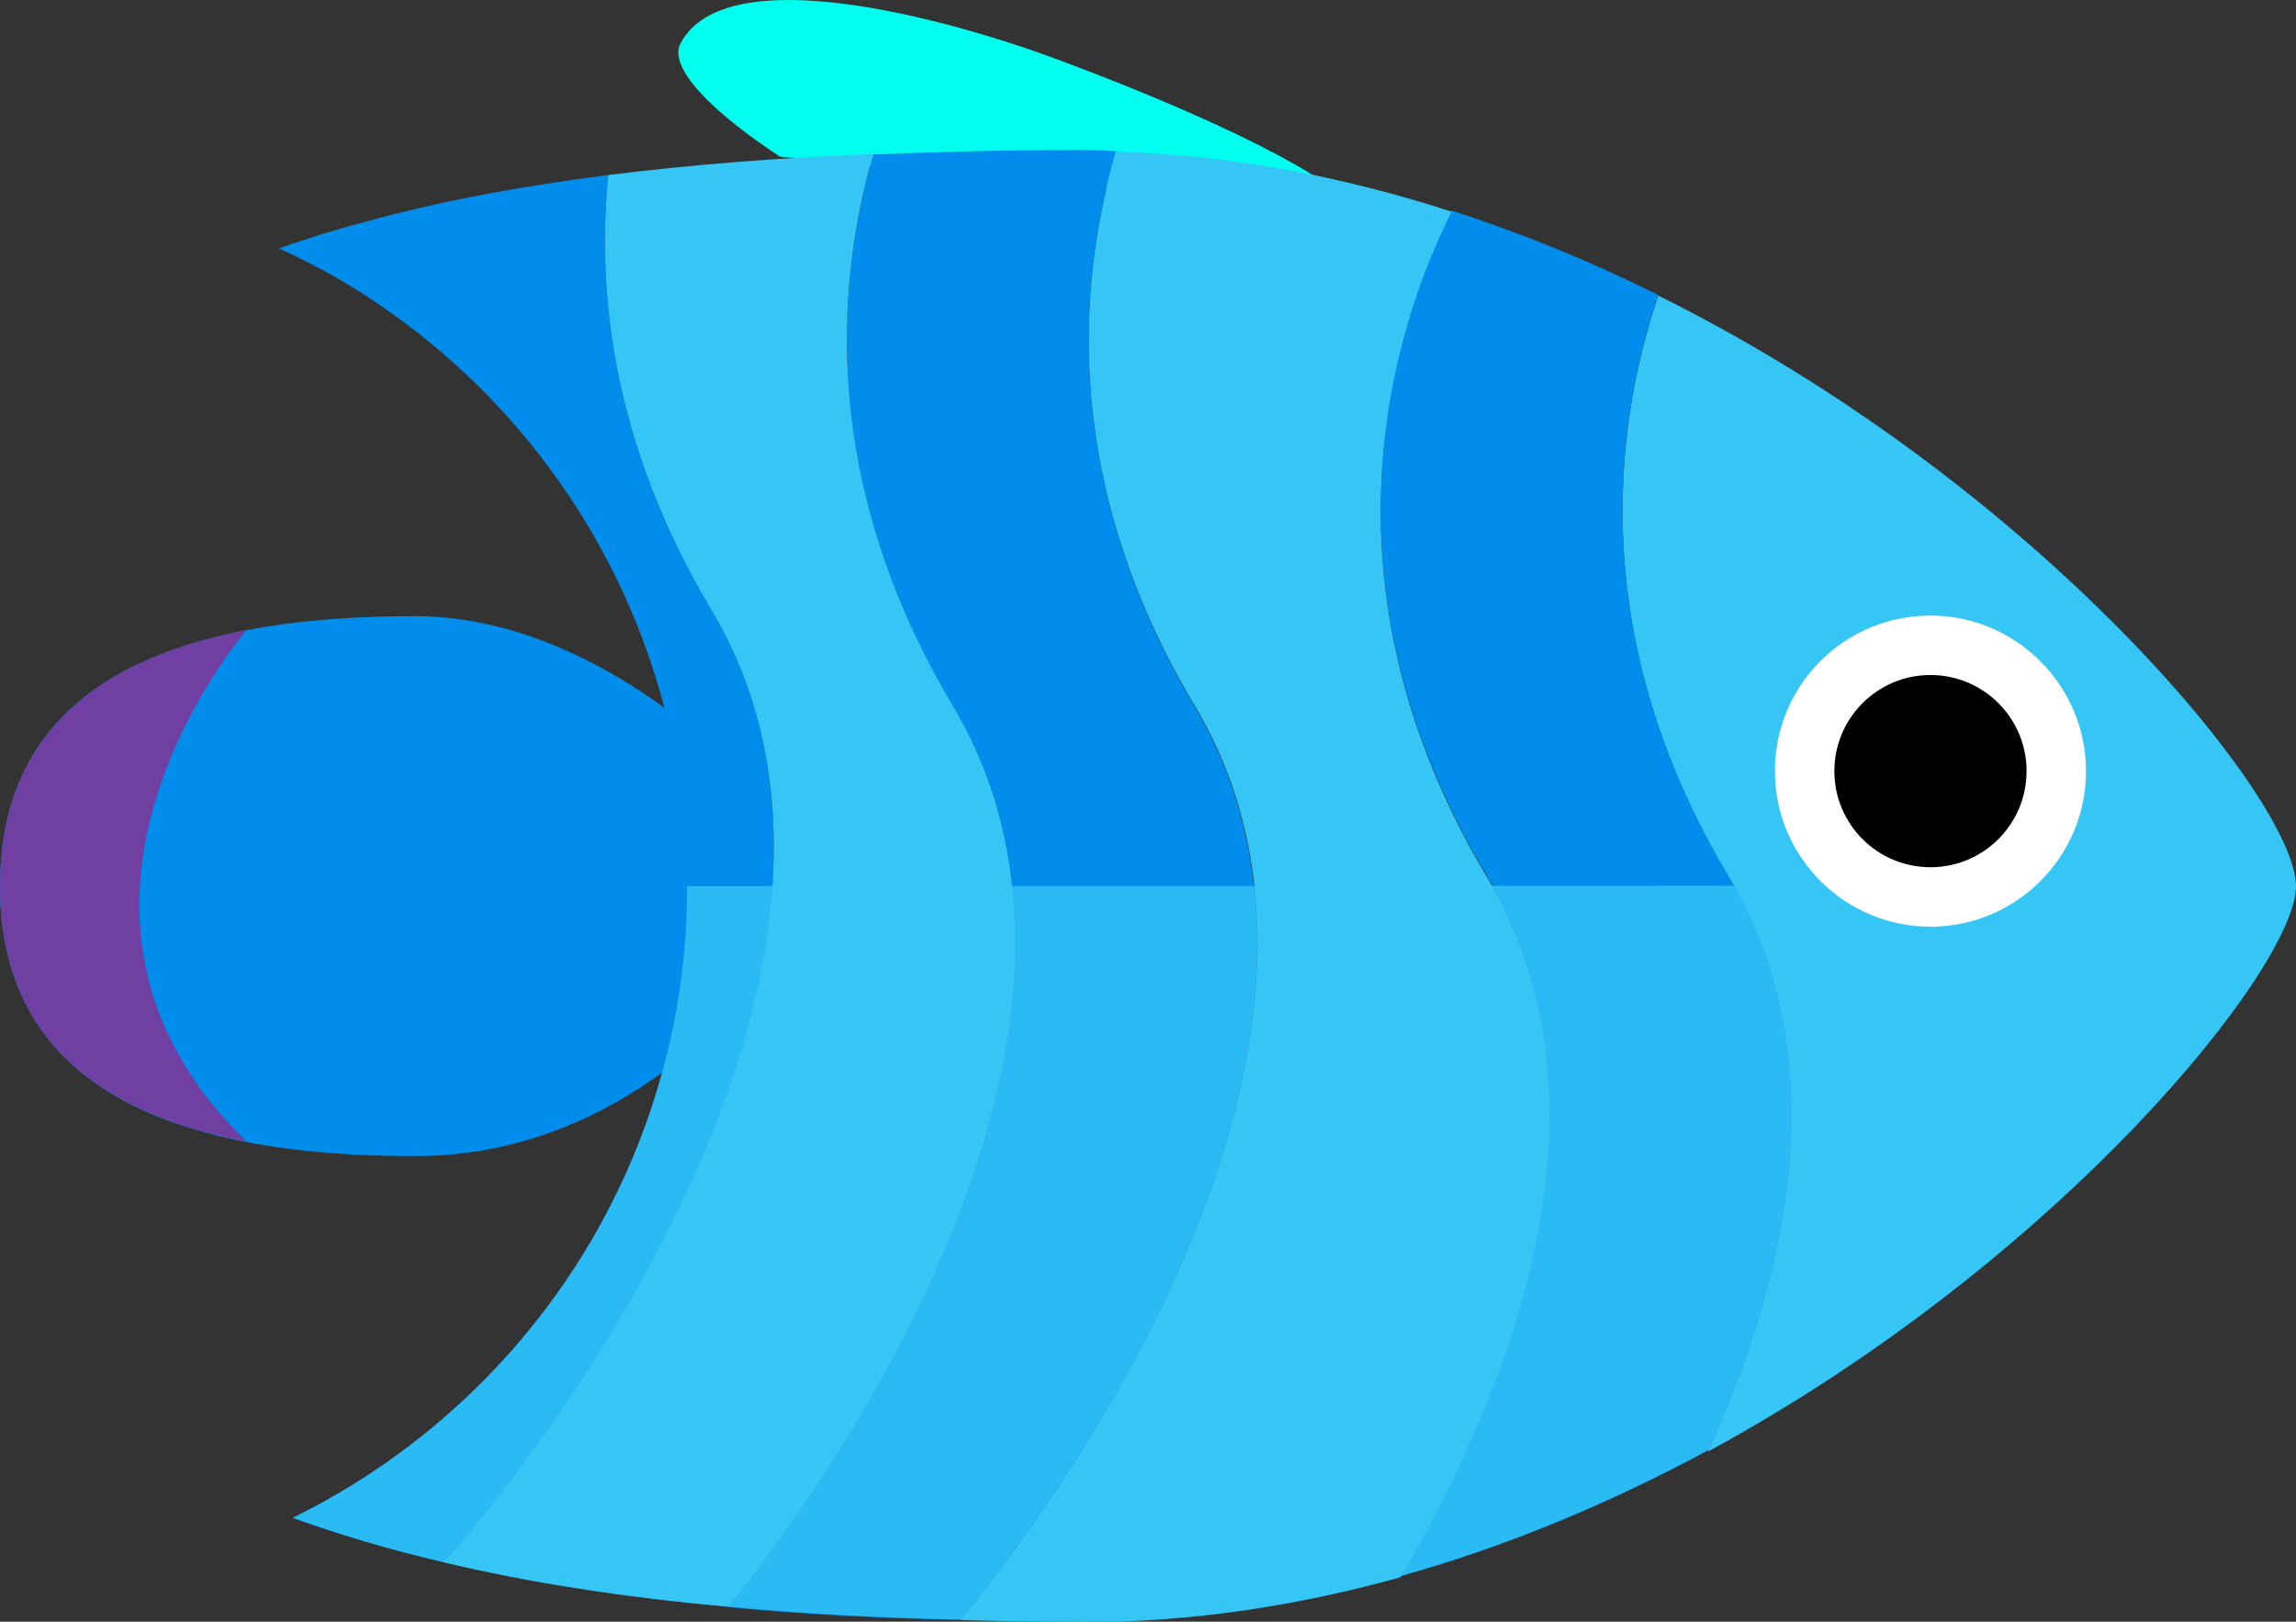 <?xml version="1.0" encoding="utf-8"?>
<!-- Generator: Adobe Illustrator 23.0.2, SVG Export Plug-In . SVG Version: 6.00 Build 0)  -->
<svg version="1.1" id="Layer_1" xmlns="http://www.w3.org/2000/svg" xmlns:xlink="http://www.w3.org/1999/xlink" x="0px" y="0px"
	 viewBox="0 0 41.33 29.19" style="enable-background:new 0 0 41.33 29.19;" xml:space="preserve">
<rect x="0" y="0" width="41.33" height="29.19" fill="#333333" stroke="none"/>
<style type="text/css">
	.st0{fill:url(#SVGID_1_);}
	.st1{fill:url(#SVGID_2_);}
	.st2{fill:url(#SVGID_3_);}
	.st3{opacity:0.5;fill:url(#SVGID_4_);}
	.st4{fill:url(#SVGID_5_);}
	.st5{fill:#41CCE1;}
	.st6{fill:url(#SVGID_6_);}
	.st7{opacity:0.5;fill:url(#SVGID_7_);}
	.st8{fill:#E1FFFF;}
	.st9{opacity:0.5;fill:url(#SVGID_8_);}
	.st10{fill:url(#SVGID_9_);}
	.st11{clip-path:url(#SVGID_11_);}
	.st12{fill:url(#SVGID_12_);}
	.st13{opacity:0.73;fill:url(#SVGID_13_);}
	.st14{opacity:0.73;fill:url(#SVGID_14_);}
	.st15{opacity:0.73;fill:url(#SVGID_15_);}
	.st16{opacity:0.73;fill:url(#SVGID_16_);}
	.st17{fill:url(#SVGID_17_);}
	.st18{fill:url(#SVGID_18_);}
	.st19{fill:url(#SVGID_19_);}
	.st20{fill:#F9CE5B;}
	.st21{opacity:0.73;fill:#F9CE5B;}
	.st22{opacity:0.73;fill:#F2AF47;}
	.st23{opacity:0.7;}
	.st24{fill:#FFFFFF;}
	.st25{fill:#73654A;}
	.st26{fill:#FFF294;}
	.st27{opacity:0.46;}
	.st28{fill:url(#SVGID_20_);}
	.st29{opacity:0.23;fill:url(#SVGID_21_);}
	.st30{fill:url(#SVGID_22_);}
	.st31{opacity:0.23;fill:url(#SVGID_23_);}
	.st32{fill:url(#SVGID_24_);}
	.st33{opacity:0.26;fill:url(#SVGID_25_);}
	.st34{fill:url(#SVGID_26_);}
	.st35{opacity:0.38;fill:url(#SVGID_27_);}
	.st36{fill:url(#SVGID_28_);}
	.st37{opacity:0.38;fill:url(#SVGID_29_);}
	.st38{fill:url(#SVGID_30_);}
	.st39{opacity:0.38;fill:url(#SVGID_31_);}
	.st40{opacity:0.23;fill:url(#SVGID_32_);}
	.st41{fill-rule:evenodd;clip-rule:evenodd;fill:url(#SVGID_33_);}
	.st42{fill-rule:evenodd;clip-rule:evenodd;fill:url(#SVGID_34_);}
	.st43{opacity:0.52;fill-rule:evenodd;clip-rule:evenodd;fill:url(#SVGID_35_);}
	.st44{fill-rule:evenodd;clip-rule:evenodd;fill:url(#SVGID_36_);}
	.st45{fill-rule:evenodd;clip-rule:evenodd;fill:url(#SVGID_37_);}
	.st46{fill-rule:evenodd;clip-rule:evenodd;fill:url(#SVGID_38_);}
	.st47{opacity:0.5;fill-rule:evenodd;clip-rule:evenodd;fill:url(#SVGID_39_);}
	.st48{fill:url(#SVGID_40_);}
	.st49{fill:url(#SVGID_41_);}
	.st50{opacity:0.73;fill:url(#SVGID_42_);}
	.st51{fill:url(#SVGID_43_);}
	.st52{fill:url(#SVGID_44_);}
	.st53{opacity:0.82;fill:url(#SVGID_45_);}
	.st54{opacity:0.51;fill:#657A83;}
	.st55{fill:url(#SVGID_46_);}
	.st56{opacity:0.39;fill:#7D5942;}
	.st57{opacity:0.69;fill:#7D5942;}
	.st58{opacity:0.86;fill:#644836;}
	.st59{fill:#4F3C2F;}
	.st60{fill:#D8A752;}
	.st61{fill:#F2DAA8;}
	.st62{fill:#CEAC6A;}
	.st63{opacity:0.56;fill:url(#SVGID_47_);}
	.st64{fill:#F8E2B3;}
	.st65{fill:#EFD192;}
	.st66{fill:url(#SVGID_48_);}
	.st67{fill:#7D5942;}
	.st68{opacity:0.56;fill:url(#SVGID_49_);}
	.st69{opacity:0.23;fill:#224352;}
	.st70{fill:#E5C071;}
	.st71{fill:#DCB466;}
	.st72{fill:url(#SVGID_50_);}
	.st73{opacity:0.72;fill:#7D5942;}
	.st74{opacity:0.56;fill:url(#SVGID_51_);}
	.st75{fill:url(#SVGID_52_);}
	.st76{opacity:0.15;fill:#0C2E3E;}
	.st77{opacity:0.48;fill:url(#SVGID_53_);}
	.st78{opacity:0.97;}
	.st79{fill:#304C59;}
	.st80{opacity:0.37;fill:url(#SVGID_54_);}
	.st81{opacity:0.51;fill:#ADBABB;}
	.st82{opacity:0.23;fill:#304C59;}
	.st83{opacity:0.73;fill:url(#SVGID_55_);}
	.st84{fill:url(#SVGID_56_);}
	.st85{opacity:0.57;fill:#D8A752;}
	.st86{opacity:0.83;fill:#A27D3E;}
	.st87{opacity:0.56;fill:url(#SVGID_57_);}
	.st88{fill:#685041;}
	.st89{opacity:0.33;fill:url(#SVGID_58_);}
	.st90{opacity:0.56;fill-rule:evenodd;clip-rule:evenodd;fill:url(#SVGID_59_);}
	.st91{opacity:0;fill:#7F6940;}
	.st92{opacity:0.016;fill:#7A6742;}
	.st93{opacity:0.031;fill:#756543;}
	.st94{opacity:0.047;fill:#706445;}
	.st95{opacity:0.062;fill:#6B6246;}
	.st96{opacity:0.078;fill:#666048;}
	.st97{opacity:0.094;fill:#615E49;}
	.st98{opacity:0.109;fill:#5C5C4B;}
	.st99{opacity:0.125;fill:#585B4D;}
	.st100{opacity:0.141;fill:#53594E;}
	.st101{opacity:0.156;fill:#4E5750;}
	.st102{opacity:0.172;fill:#495551;}
	.st103{opacity:0.188;fill:#445353;}
	.st104{opacity:0.203;fill:#3F5154;}
	.st105{opacity:0.219;fill:#3A5056;}
	.st106{opacity:0.234;fill:#354E57;}
	.st107{opacity:0.25;fill:#304C59;}
	.st108{fill:url(#SVGID_60_);}
	.st109{fill:url(#SVGID_61_);}
	.st110{opacity:0.25;fill:url(#SVGID_62_);}
	.st111{opacity:0.25;fill:url(#SVGID_63_);}
	.st112{opacity:0.59;fill:url(#SVGID_64_);}
	.st113{opacity:0.59;fill:url(#SVGID_65_);}
	.st114{opacity:0.59;fill:url(#SVGID_66_);}
	.st115{opacity:0.59;fill:url(#SVGID_67_);}
	.st116{opacity:0.59;fill:url(#SVGID_68_);}
	.st117{opacity:0.59;fill:url(#SVGID_69_);}
	.st118{opacity:0.33;fill:#F8C65E;}
	.st119{opacity:0.53;fill:url(#SVGID_70_);}
	.st120{opacity:0.62;fill:url(#SVGID_71_);}
	.st121{opacity:0.62;fill:url(#SVGID_72_);}
	.st122{opacity:0.81;fill:url(#SVGID_73_);}
	.st123{fill:url(#SVGID_74_);}
	.st124{opacity:0.92;fill:url(#SVGID_75_);}
	.st125{opacity:0.92;fill:url(#SVGID_76_);}
	.st126{opacity:0.92;fill:url(#SVGID_77_);}
	.st127{opacity:0.92;fill:url(#SVGID_78_);}
	.st128{opacity:0.71;fill:url(#SVGID_79_);}
	.st129{opacity:0.92;fill:url(#SVGID_80_);}
	.st130{opacity:0.71;fill:url(#SVGID_81_);}
	.st131{opacity:0.71;fill:url(#SVGID_82_);}
	.st132{opacity:0.92;fill:url(#SVGID_83_);}
	.st133{opacity:0.92;fill:#FED76F;}
	.st134{opacity:0.92;fill:url(#SVGID_84_);}
	.st135{opacity:0.62;fill:url(#SVGID_85_);}
	.st136{opacity:0.44;fill:#7F3F98;}
	.st137{opacity:0.32;fill:#7F3F98;}
	.st138{opacity:0.43;fill:#7F6940;}
	.st139{opacity:0.25;fill:#7F3F98;}
	.st140{opacity:0.45;fill:#7F6940;}
	.st141{opacity:0.44;fill:url(#SVGID_86_);}
	.st142{opacity:0.6;fill:url(#SVGID_87_);}
	.st143{opacity:0.6;fill:url(#SVGID_88_);}
	.st144{opacity:0.6;fill:url(#SVGID_89_);}
	.st145{opacity:0.6;fill:url(#SVGID_90_);}
	.st146{opacity:0.6;fill:url(#SVGID_91_);}
	.st147{opacity:0.6;fill:url(#SVGID_92_);}
	.st148{opacity:0.6;fill:url(#SVGID_93_);}
	.st149{opacity:0.56;fill:url(#SVGID_94_);}
	.st150{opacity:0.68;fill:url(#SVGID_95_);}
	.st151{opacity:0.53;fill:url(#SVGID_96_);}
	.st152{opacity:0.92;fill:url(#SVGID_97_);}
	.st153{opacity:0.92;fill:url(#SVGID_98_);}
	.st154{opacity:0.25;fill:url(#SVGID_99_);}
	.st155{opacity:0.25;fill:url(#SVGID_100_);}
	.st156{opacity:0.73;fill:url(#SVGID_101_);}
	.st157{fill:url(#SVGID_102_);}
	.st158{opacity:0.77;fill:#4F3C2F;}
	.st159{opacity:0.56;fill:url(#SVGID_103_);}
	.st160{opacity:0.28;fill:url(#SVGID_104_);}
	.st161{display:none;}
	.st162{display:inline;opacity:0.8;}
	.st163{fill:url(#SVGID_105_);}
	.st164{opacity:0.15;fill:#0094E8;}
	.st165{fill:url(#SVGID_106_);}
	.st166{display:inline;}
	.st167{fill:url(#SVGID_107_);}
	.st168{fill:url(#SVGID_108_);}
	.st169{fill:url(#SVGID_109_);}
	.st170{fill:url(#SVGID_110_);}
	.st171{fill:url(#SVGID_111_);}
	.st172{fill:url(#SVGID_112_);}
	.st173{fill:url(#SVGID_113_);}
	.st174{fill:url(#SVGID_114_);}
	.st175{fill:url(#SVGID_115_);}
	.st176{fill:url(#SVGID_116_);}
	.st177{fill:url(#SVGID_117_);}
	.st178{fill:url(#SVGID_118_);}
	.st179{opacity:0.4;}
	.st180{fill:#EDEDED;}
	.st181{fill:#DEDEDE;}
	.st182{opacity:0.5;}
	.st183{fill:#FF4871;}
	.st184{fill:none;stroke:#FFFFFF;stroke-width:1.5;stroke-linecap:round;stroke-linejoin:round;stroke-miterlimit:10;}
	.st185{fill:#252F43;}
	.st186{fill:#50E3C2;stroke:#FFFFFF;stroke-linecap:round;stroke-linejoin:round;stroke-miterlimit:10;}
	.st187{fill:none;stroke:#5D6575;stroke-width:1.5;stroke-miterlimit:10;}
	.st188{fill:#00E2EF;}
	.st189{fill:#B5BDCB;}
	.st190{fill:#FFFFFF;stroke:#FFFFFF;stroke-width:0.5;stroke-linecap:round;stroke-linejoin:round;stroke-miterlimit:10;}
	.st191{fill:#6E3923;}
	.st192{fill:#BC905C;}
	.st193{fill:url(#SVGID_119_);}
	.st194{clip-path:url(#SVGID_121_);}
	.st195{opacity:0.3;fill:#D7A456;}
	.st196{opacity:0.3;fill:#BC905C;}
	.st197{opacity:0.4;fill:#C6803E;}
	.st198{opacity:0.3;fill:#C6803E;}
	.st199{opacity:0.5;fill:#D7A456;}
	.st200{opacity:0.4;fill:#D7A456;}
	.st201{fill:#D7A456;}
	.st202{opacity:0.5;fill:#C6803E;}
	.st203{opacity:0.5;fill:#BC905C;}
	.st204{opacity:0.3;}
	.st205{opacity:0.6;fill:url(#SVGID_122_);}
	.st206{fill:#50E3C2;stroke:#FFFFFF;stroke-miterlimit:10;}
	.st207{fill:#FAE711;}
	.st208{fill:#FF9C00;}
	.st209{fill:#EB9000;}
	.st210{fill:#DBCC1A;}
	.st211{fill:#267071;}
	.st212{fill:#5D577B;}
	.st213{fill:#2E888A;}
	.st214{fill:#00B3C0;}
	.st215{fill:#00D6E6;}
	.st216{opacity:0.57;fill:#00B3C0;}
	.st217{fill:#A486B0;}
	.st218{fill:#F1F1F1;}
	.st219{fill:#E3E3E3;}
	.st220{opacity:0.6;fill:#C9C9C9;}
	.st221{fill:#8B6799;}
	.st222{fill:#914D90;}
	.st223{fill:none;}
	.st224{fill:#008DEB;}
	.st225{fill:#00FFEE;}
	.st226{fill:#35C6F6;}
	.st227{opacity:0.79;fill:#35C6F6;}
	.st228{fill:#6F3FA2;}
</style>
<g>
	<g>
		<path class="st223" d="M19.48,2.7c-6.5,0-11.15,0.59-14.45,1.76c4.33,2.01,7.34,6.39,7.34,11.48c0,4.99-2.9,9.31-7.1,11.37
			c3.35,1.25,7.98,1.88,14.21,1.88c12.07,0,21.85-11.02,21.85-13.24C41.33,13.7,31.54,2.7,19.48,2.7z"/>
	</g>
	<path class="st224" d="M13.14,18.26c-1.25,1.25-3.14,2.55-5.67,2.55C2.49,20.81,0,19.2,0,15.95c0-3.26,2.49-4.86,7.47-4.86
		c2.27,0,4.32,1.36,5.69,2.64"/>
	<path class="st225" d="M24.36,3.8c-0.04-0.36-1.79-1.41-5.27-2.71C17,0.31,13.06-0.75,12.25,0.78c-0.22,0.42,0.5,1.19,1.79,2.04
		L24.36,3.8z"/>
	<g>
		<g id="XMLID_12_">
			<g>
				<path class="st226" d="M41.33,15.95c0,1.46-4.24,6.74-10.59,10.18c1.52-3.33,2.28-7.16,0.38-10.34
					c-2.55-4.26-2.08-8.07-1.27-10.47C36.69,8.71,41.33,14.4,41.33,15.95z"/>
				<g>
					<path class="st224" d="M12.8,10.97c-1.74-2.92-2.07-5.63-1.85-7.82C9.3,3.36,7.84,3.64,6.55,4C6.01,4.14,5.51,4.3,5.02,4.47
						C5.57,4.72,6.09,5,6.58,5.32c3.48,2.25,5.79,6.17,5.79,10.63c0,5-2.9,9.31-7.1,11.37C6.1,27.62,7,27.89,7.99,28.12
						C10.56,25.2,16.37,16.94,12.8,10.97z"/>
					<path class="st224" d="M20.09,2.72c-0.2-0.01-0.41-0.02-0.62-0.02c-1.32,0-2.57,0.03-3.75,0.08c-0.69,2.4-0.93,5.97,1.43,9.93
						c3.23,5.41-1.25,12.73-4.03,16.22c1.29,0.12,2.68,0.2,4.16,0.23c2.76-3.38,7.53-10.91,4.22-16.45
						C19.12,8.71,19.39,5.12,20.09,2.72z"/>
					<path class="st224" d="M31.12,15.78c-2.55-4.26-2.08-8.07-1.27-10.47c-1.18-0.59-2.42-1.1-3.72-1.52
						c-1.01,2.02-2.56,6.64,0.64,11.98c2.34,3.93,0.63,8.86-1.56,12.6c1.97-0.55,3.82-1.34,5.53-2.26
						C32.25,22.8,33.02,18.96,31.12,15.78z"/>
				</g>
				<path class="st226" d="M17.29,29.16c2.76-3.38,7.53-10.91,4.22-16.45c-2.39-4-2.12-7.58-1.42-9.98c2.1,0.06,4.13,0.46,6.04,1.08
					c-1.01,2.02-2.56,6.64,0.64,11.98c2.34,3.93,0.63,8.86-1.56,12.6c-1.83,0.51-3.75,0.81-5.73,0.81
					C18.72,29.19,17.99,29.18,17.29,29.16z"/>
				<path class="st226" d="M7.99,28.12c2.57-2.92,8.38-11.18,4.81-17.15c-1.74-2.92-2.07-5.63-1.85-7.82
					c1.44-0.18,3.03-0.31,4.77-0.38c-0.69,2.4-0.93,5.97,1.43,9.93c3.23,5.41-1.25,12.73-4.03,16.22
					C11.21,28.75,9.5,28.48,7.99,28.12z"/>
			</g>
			<g>
				<path class="st223" d="M6.55,4C6.01,4.14,5.51,4.3,5.02,4.47C5.57,4.72,6.09,5,6.58,5.32"/>
				<path class="st223" d="M10.96,3.16C9.3,3.36,7.84,3.64,6.55,4C6.54,4.42,6.54,4.87,6.58,5.32c3.48,2.25,5.79,6.17,5.79,10.63
					c0,5-2.9,9.31-7.1,11.37C6.1,27.62,7,27.89,7.99,28.12"/>
				<path class="st223" d="M17.29,29.16c0.71,0.02,1.43,0.03,2.19,0.03c1.99,0,3.91-0.3,5.73-0.81"/>
				<path class="st223" d="M26.13,3.8c-1.91-0.62-3.94-1.01-6.04-1.08"/>
				<path class="st223" d="M30.74,26.12c6.35-3.44,10.59-8.72,10.59-10.18c0-1.54-4.64-7.24-11.47-10.63"/>
				<path class="st223" d="M30.74,26.12c1.52-3.33,2.28-7.16,0.38-10.34c-2.55-4.26-2.08-8.07-1.27-10.47
					c-1.18-0.59-2.42-1.1-3.72-1.52c-1.01,2.02-2.56,6.64,0.64,11.98c2.34,3.93,0.63,8.86-1.56,12.6
					C27.18,27.83,29.03,27.04,30.74,26.12z"/>
				<path class="st223" d="M15.72,2.78c-1.74,0.07-3.33,0.2-4.77,0.38c-0.22,2.18,0.1,4.89,1.85,7.82
					c3.56,5.96-2.24,14.23-4.81,17.15c1.51,0.36,3.22,0.63,5.13,0.8"/>
				<path class="st223" d="M17.29,29.16c2.76-3.38,7.53-10.91,4.22-16.45c-2.39-4-2.12-7.58-1.42-9.98
					c-0.2-0.01-0.41-0.02-0.62-0.02c-1.32,0-2.57,0.03-3.75,0.08c-0.69,2.4-0.93,5.97,1.43,9.93c3.23,5.41-1.25,12.73-4.03,16.22
					C14.41,29.04,15.8,29.12,17.29,29.16z"/>
			</g>
		</g>
	</g>
	<path class="st227" d="M12.37,15.95c0,5-2.9,9.31-7.1,11.37C6.1,27.62,7,27.89,7.99,28.12c1.51,0.36,3.22,0.63,5.13,0.8
		c1.29,0.12,2.68,0.2,4.16,0.23c0.71,0.02,1.43,0.03,2.19,0.03c1.99,0,3.91-0.3,5.73-0.81c1.97-0.55,3.82-1.34,5.53-2.26
		c6.33-3.43,10.57-8.7,10.59-10.17L12.37,15.95z"/>
	<path class="st228" d="M4.44,11.34C1.48,11.91,0,13.44,0,15.95c0,2.51,1.48,4.03,4.44,4.6C0.14,16.38,4.35,11.45,4.44,11.34z"/>
	<g>
		<path class="st24" d="M37.55,13.88c0,1.54-1.25,2.8-2.8,2.8c-1.54,0-2.8-1.25-2.8-2.8s1.25-2.8,2.8-2.8
			C36.29,11.08,37.55,12.34,37.55,13.88z"/>
		<circle cx="34.75" cy="13.88" r="1.73"/>
	</g>
</g>
</svg>
